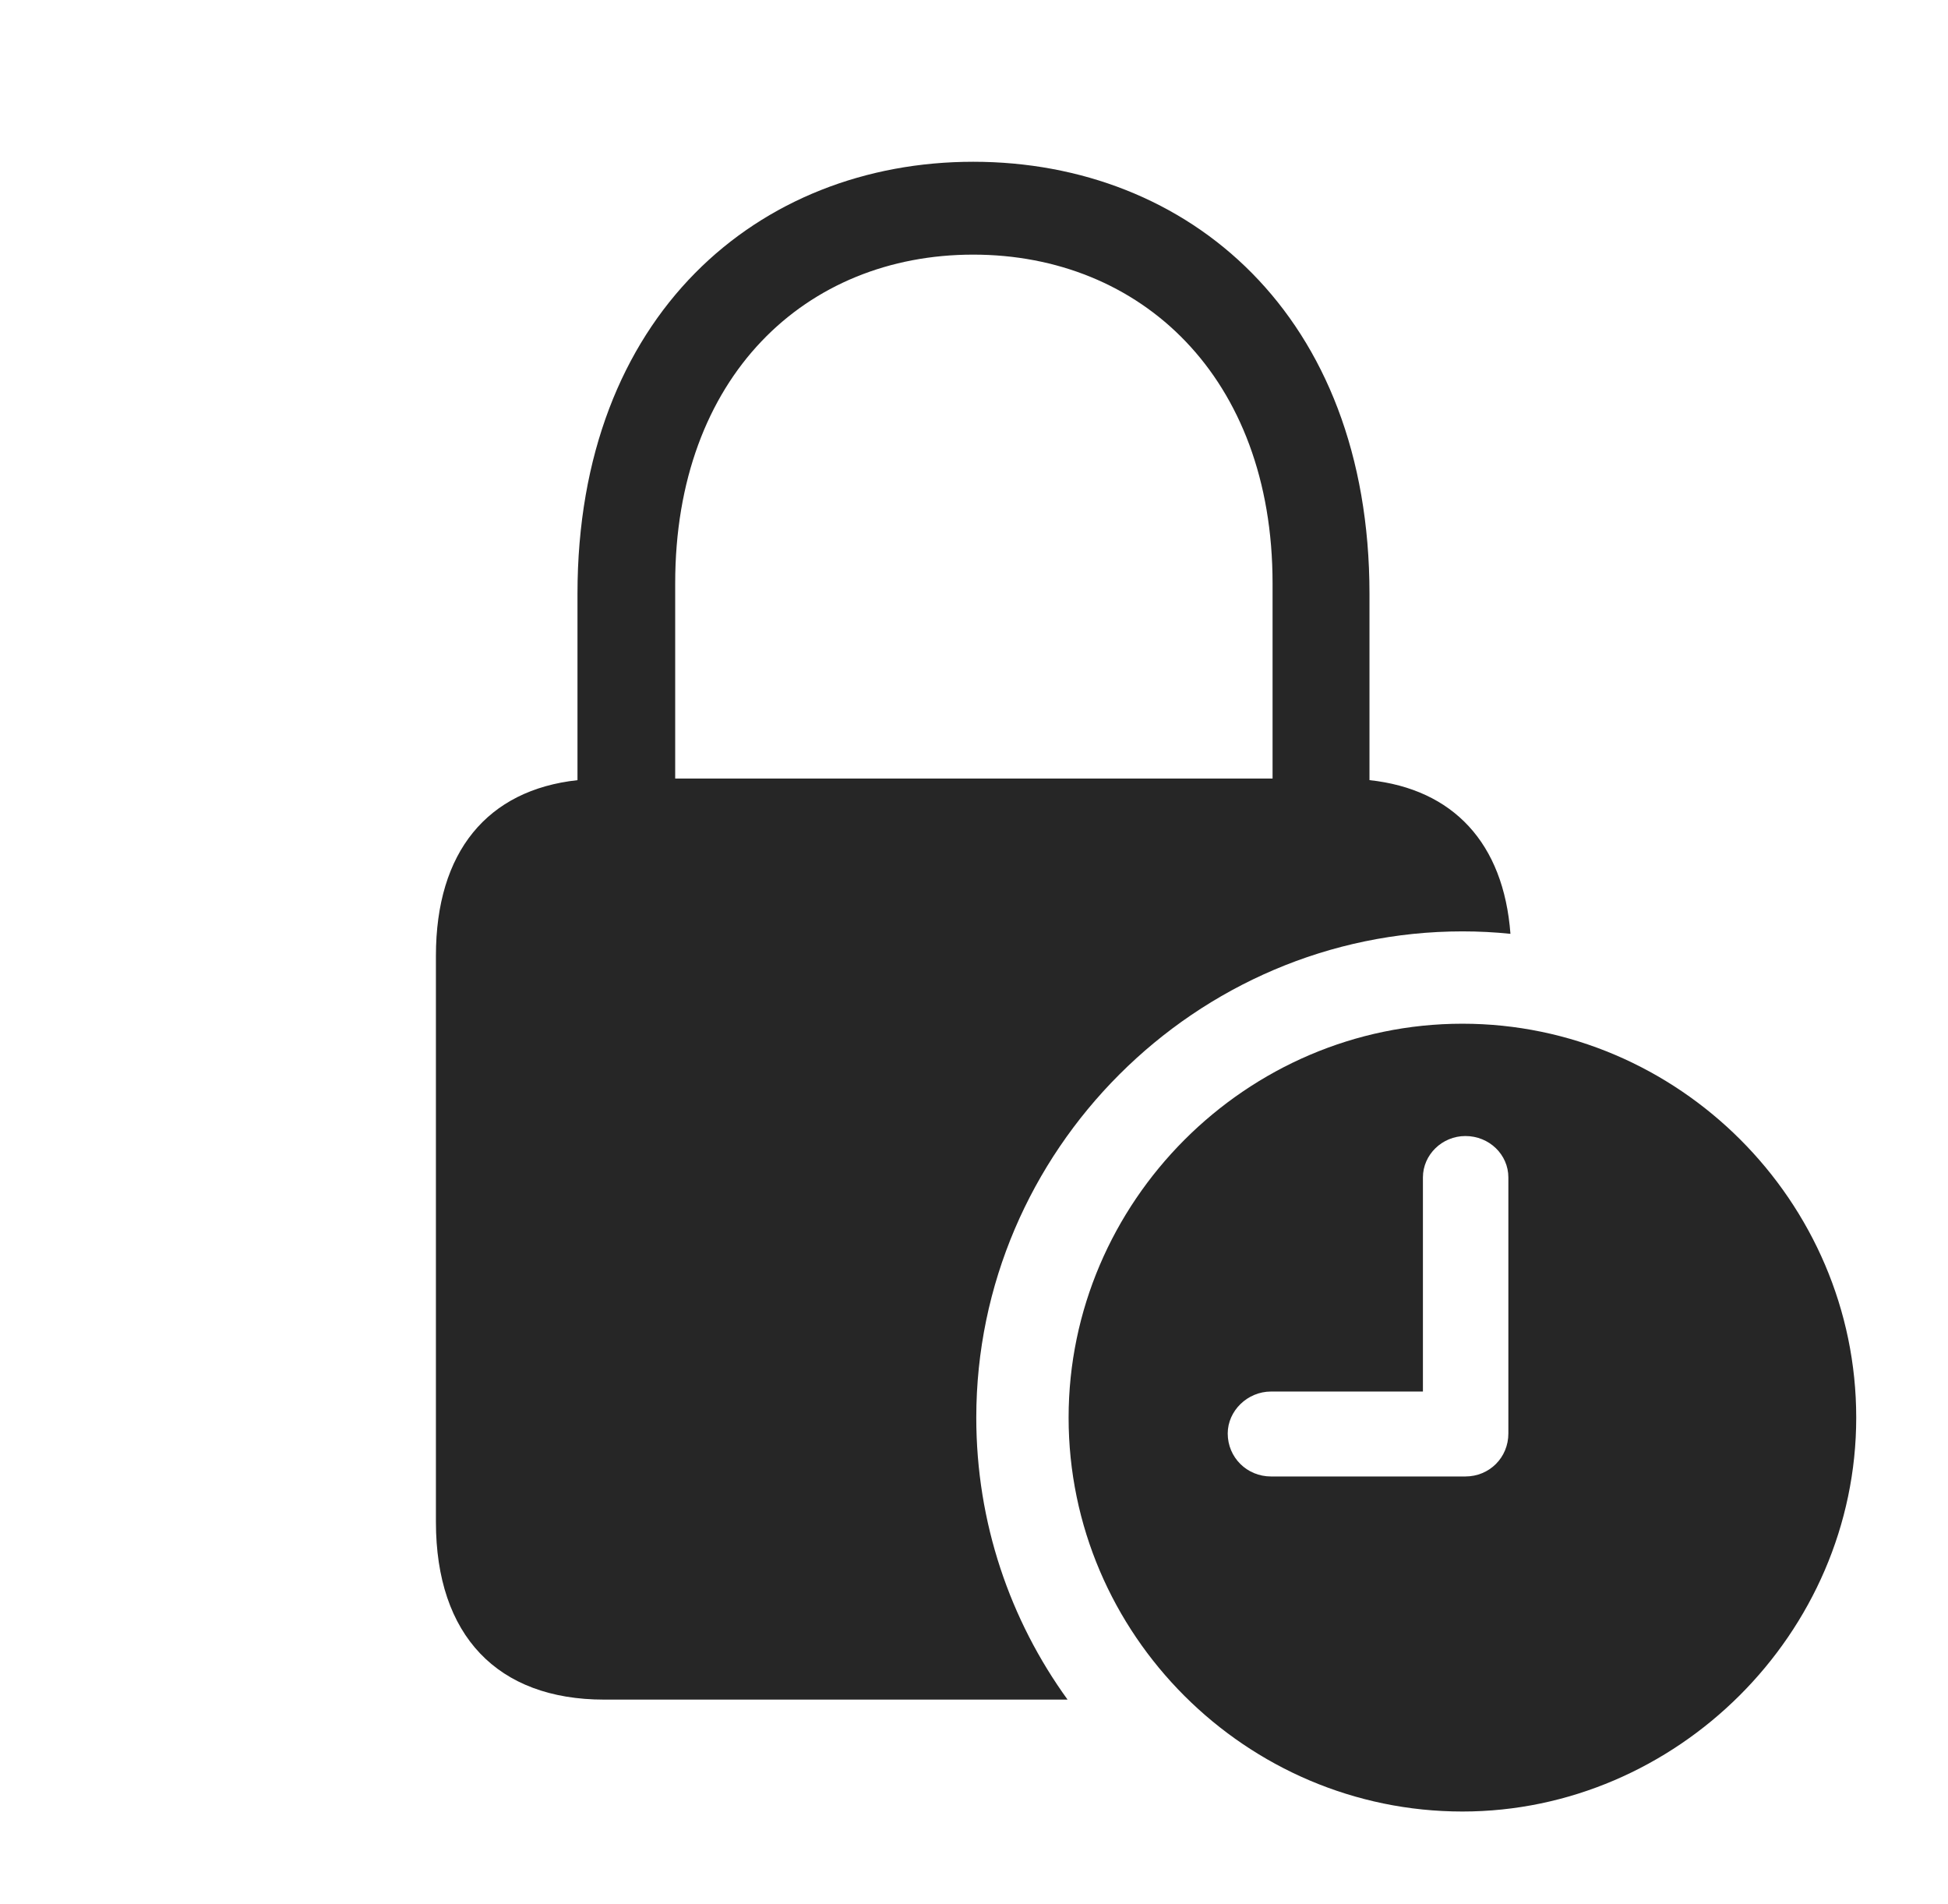 <?xml version="1.0" encoding="UTF-8"?>
<!--Generator: Apple Native CoreSVG 232.5-->
<!DOCTYPE svg
PUBLIC "-//W3C//DTD SVG 1.1//EN"
       "http://www.w3.org/Graphics/SVG/1.1/DTD/svg11.dtd">
<svg version="1.1" xmlns="http://www.w3.org/2000/svg" xmlns:xlink="http://www.w3.org/1999/xlink" width="120.075" height="117.328">
 <g>
  <rect height="117.328" opacity="0" width="120.075" x="0" y="0"/>
  <path d="M84.415 36.598L84.415 48.077C89.573 48.631 92.683 51.951 93.104 57.549C92.131 57.447 91.143 57.398 90.144 57.398C73.706 57.398 60.178 70.925 60.178 87.363C60.178 93.836 62.259 99.846 65.805 104.741L37.235 104.741C30.678 104.741 26.87 100.804 26.87 93.786L26.87 58.902C26.87 52.493 30.045 48.683 35.596 48.079L35.596 36.598C35.596 19.404 46.775 9.969 59.989 9.969C73.251 9.969 84.415 19.404 84.415 36.598ZM41.619 35.948L41.619 47.98L78.441 47.98L78.441 35.948C78.441 23.204 70.3 15.692 59.989 15.692C49.662 15.692 41.619 23.204 41.619 35.948Z" fill="#000000" fill-opacity="0.85"/>
  <path d="M114.418 87.363C114.418 100.665 103.329 111.638 90.144 111.638C76.823 111.638 65.869 100.732 65.869 87.363C65.869 74.076 76.823 63.088 90.144 63.088C103.445 63.088 114.418 74.027 114.418 87.363ZM87.709 72.561L87.709 85.756L78.344 85.756C76.896 85.756 75.677 86.941 75.677 88.341C75.677 89.819 76.862 90.99 78.344 90.99L90.327 90.99C91.809 90.99 92.976 89.823 92.976 88.341L92.976 72.561C92.976 71.162 91.806 70.01 90.327 70.01C88.894 70.01 87.709 71.162 87.709 72.561Z" fill="#000000" fill-opacity="0.85"/>
 </g>
</svg>
